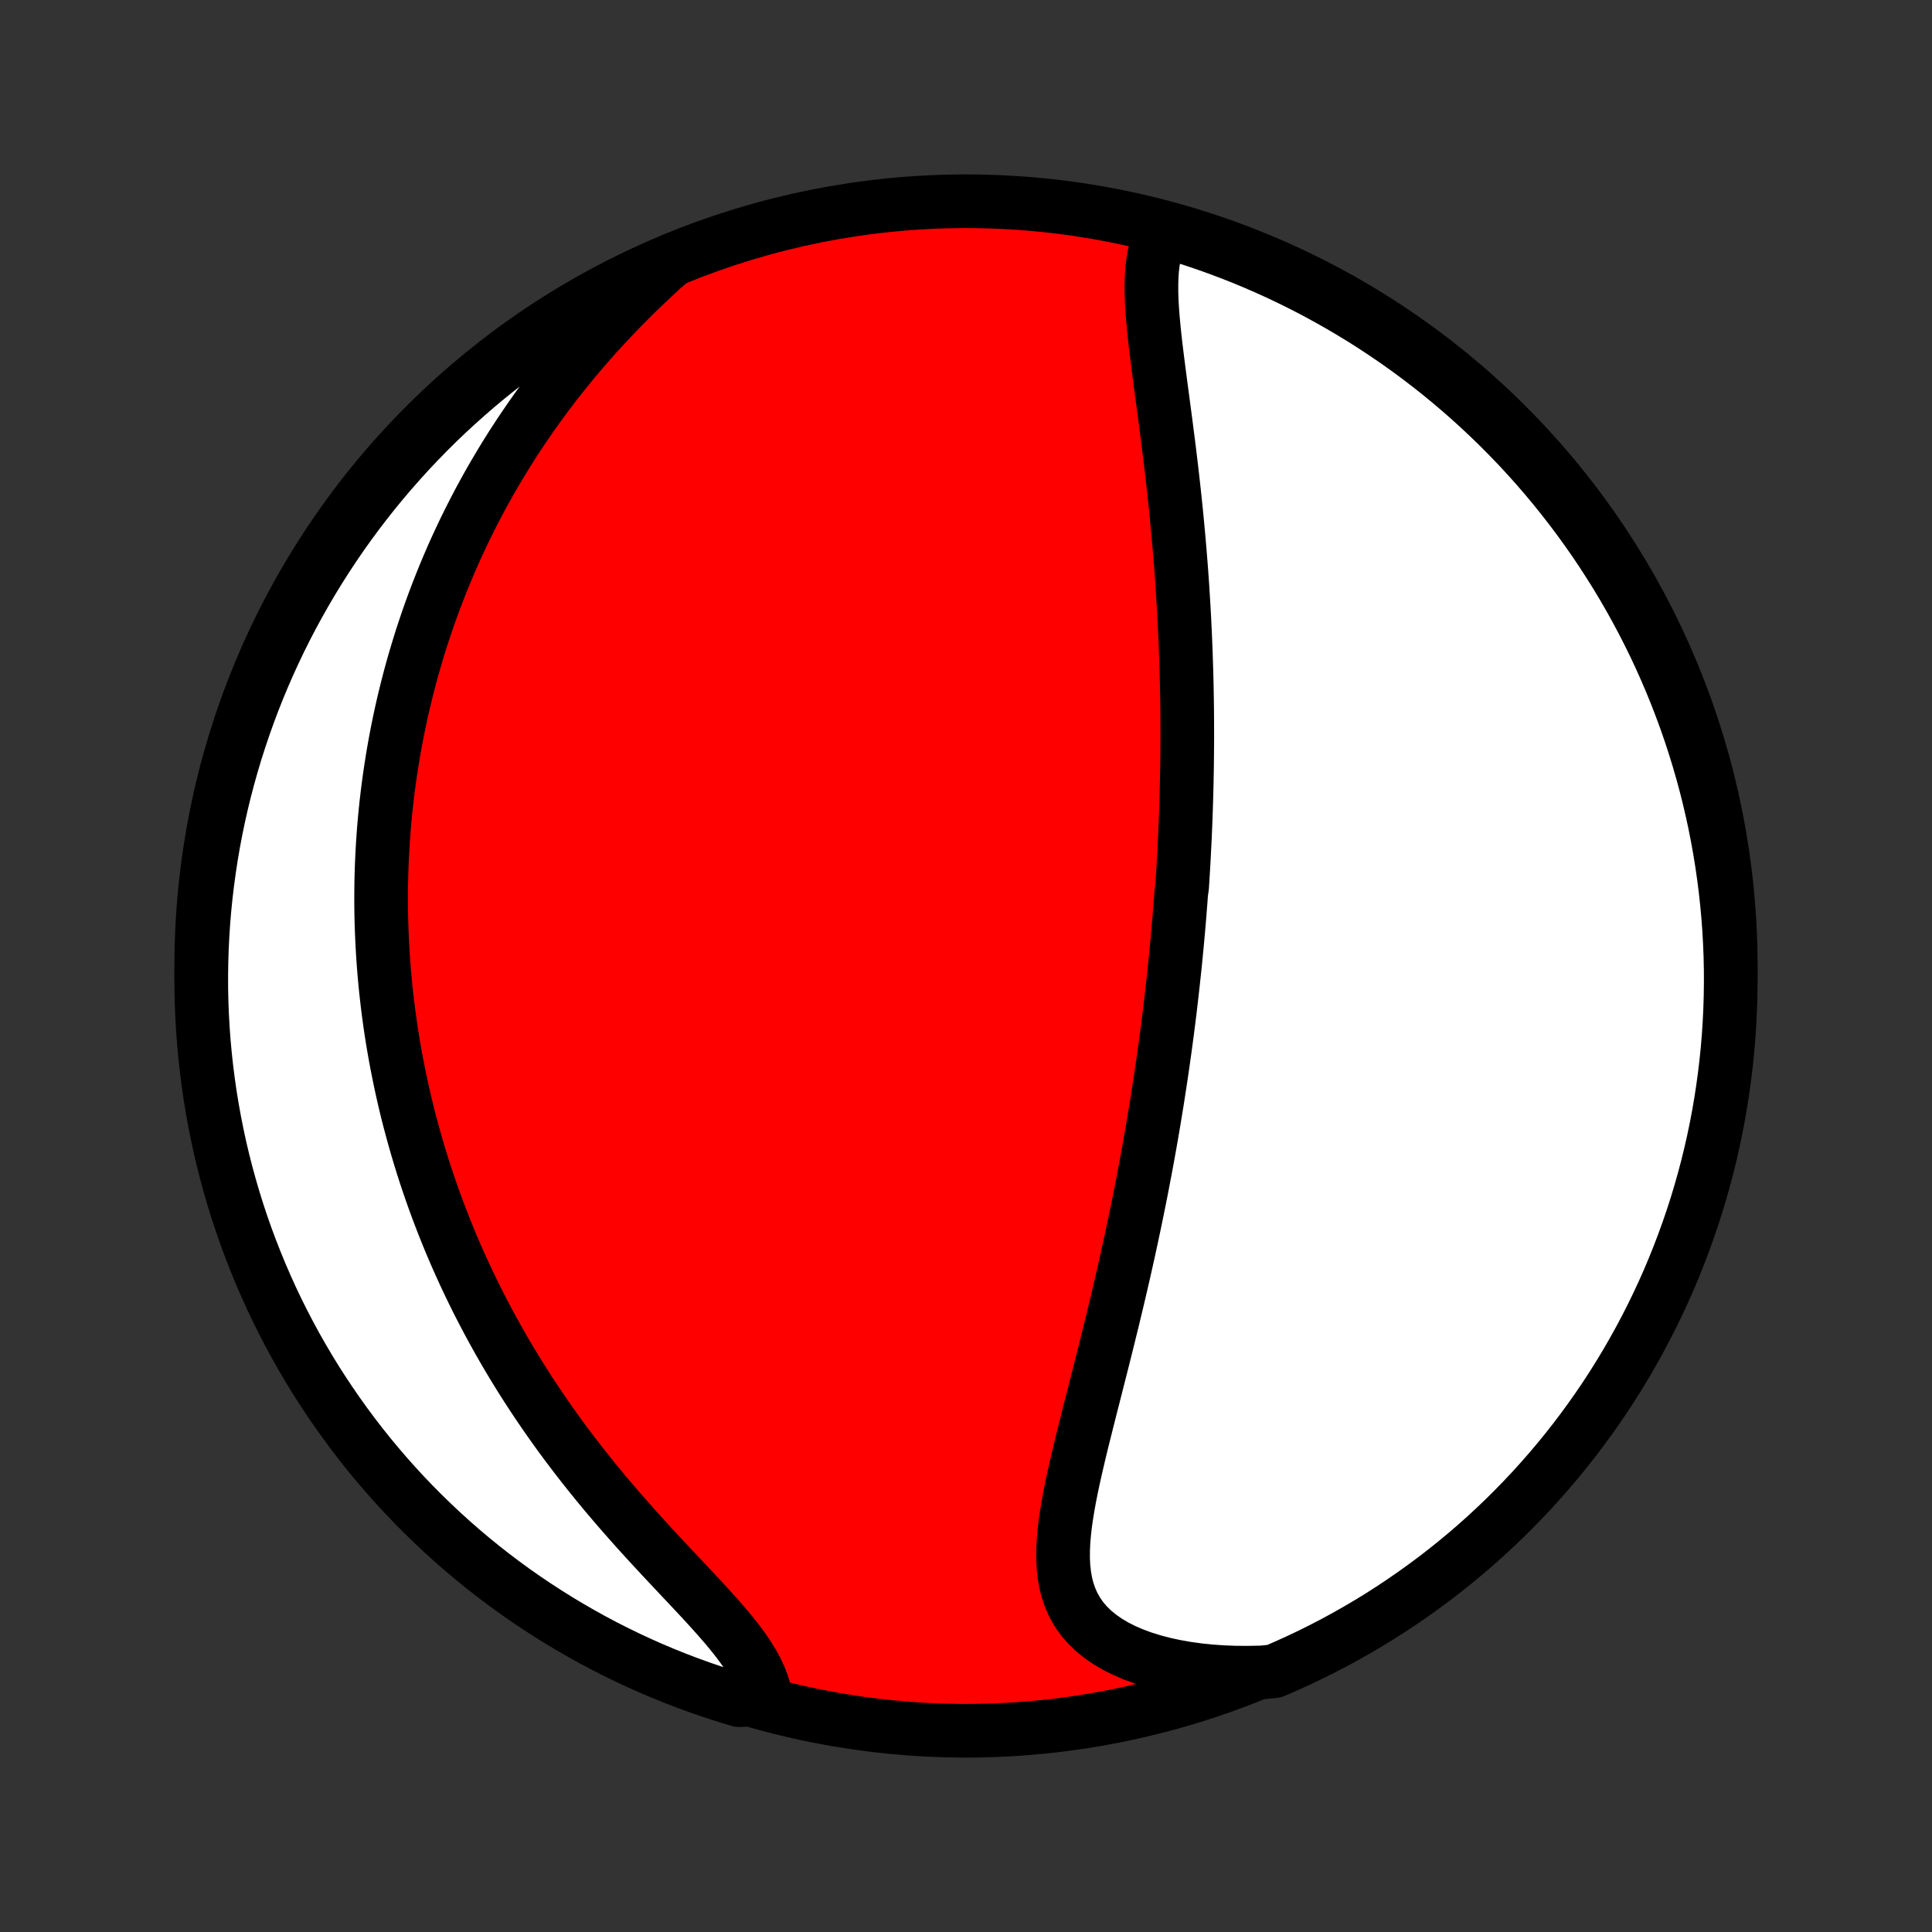 <?xml version="1.0" encoding="utf-8" standalone="no"?>
<!DOCTYPE svg PUBLIC "-//W3C//DTD SVG 1.1//EN"
  "http://www.w3.org/Graphics/SVG/1.1/DTD/svg11.dtd">
<!-- Created with matplotlib (http://matplotlib.org/) -->
<svg height="72pt" version="1.1" viewBox="0 0 72 72" width="72pt" xmlns="http://www.w3.org/2000/svg" xmlns:xlink="http://www.w3.org/1999/xlink">
 <rect x="0" y="0" width="72" height="72" fill="#333333" stroke="none"/>
 <defs>
  <style type="text/css">
*{stroke-linecap:butt;stroke-linejoin:round;}
  </style>
 </defs>
 <g id="figure_1">
  <g id="patch_1">
   <path d="
M0 72
L72 72
L72 0
L0 0
z
" style="fill:none;"/>
  </g>
  <g id="axes_1">
   <g id="PatchCollection_1">
    <defs>
     <path d="
M36 -7.5
C43.558 -7.5 50.808 -10.503 56.153 -15.848
C61.497 -21.192 64.5 -28.442 64.5 -36
C64.5 -43.558 61.497 -50.808 56.153 -56.153
C50.808 -61.497 43.558 -64.5 36 -64.5
C28.442 -64.5 21.192 -61.497 15.848 -56.153
C10.503 -50.808 7.5 -43.558 7.5 -36
C7.5 -28.442 10.503 -21.192 15.848 -15.848
C21.192 -10.503 28.442 -7.5 36 -7.5
z
" id="C0_0_a811fe30f3"/>
     <path d="
M43.388 -63.451
L43.262 -63.228
L43.159 -62.992
L43.077 -62.743
L43.014 -62.484
L42.967 -62.216
L42.935 -61.938
L42.917 -61.653
L42.91 -61.36
L42.912 -61.061
L42.923 -60.756
L42.941 -60.447
L42.965 -60.133
L42.994 -59.816
L43.027 -59.495
L43.063 -59.171
L43.102 -58.846
L43.143 -58.518
L43.185 -58.189
L43.228 -57.859
L43.272 -57.528
L43.316 -57.197
L43.36 -56.865
L43.404 -56.534
L43.448 -56.202
L43.49 -55.871
L43.533 -55.541
L43.574 -55.212
L43.614 -54.883
L43.653 -54.556
L43.691 -54.23
L43.727 -53.905
L43.763 -53.582
L43.797 -53.26
L43.83 -52.94
L43.861 -52.621
L43.891 -52.304
L43.92 -51.989
L43.947 -51.676
L43.973 -51.365
L43.998 -51.056
L44.022 -50.748
L44.044 -50.443
L44.065 -50.139
L44.084 -49.837
L44.102 -49.537
L44.12 -49.239
L44.136 -48.943
L44.15 -48.649
L44.164 -48.357
L44.176 -48.066
L44.188 -47.778
L44.198 -47.491
L44.207 -47.205
L44.216 -46.922
L44.223 -46.64
L44.229 -46.359
L44.234 -46.081
L44.238 -45.803
L44.242 -45.528
L44.244 -45.253
L44.245 -44.98
L44.246 -44.709
L44.246 -44.438
L44.244 -44.169
L44.242 -43.901
L44.239 -43.634
L44.236 -43.369
L44.231 -43.104
L44.226 -42.84
L44.22 -42.577
L44.213 -42.315
L44.205 -42.054
L44.197 -41.793
L44.188 -41.534
L44.178 -41.274
L44.167 -41.016
L44.156 -40.758
L44.143 -40.5
L44.13 -40.243
L44.117 -39.986
L44.102 -39.729
L44.087 -39.473
L44.071 -39.217
L44.055 -38.961
L44.019 -38.705
L44.001 -38.449
L43.981 -38.193
L43.961 -37.937
L43.94 -37.68
L43.918 -37.424
L43.895 -37.167
L43.872 -36.91
L43.847 -36.652
L43.822 -36.394
L43.797 -36.135
L43.77 -35.876
L43.742 -35.616
L43.714 -35.356
L43.685 -35.094
L43.655 -34.832
L43.624 -34.569
L43.593 -34.306
L43.56 -34.041
L43.526 -33.775
L43.492 -33.508
L43.456 -33.24
L43.42 -32.97
L43.382 -32.7
L43.344 -32.428
L43.304 -32.154
L43.264 -31.88
L43.222 -31.603
L43.179 -31.326
L43.136 -31.046
L43.09 -30.765
L43.044 -30.482
L42.997 -30.198
L42.949 -29.912
L42.899 -29.623
L42.848 -29.334
L42.795 -29.041
L42.742 -28.748
L42.687 -28.452
L42.63 -28.154
L42.573 -27.854
L42.514 -27.552
L42.453 -27.247
L42.391 -26.941
L42.328 -26.633
L42.263 -26.322
L42.197 -26.009
L42.129 -25.694
L42.06 -25.376
L41.989 -25.057
L41.917 -24.735
L41.843 -24.411
L41.768 -24.085
L41.691 -23.757
L41.613 -23.427
L41.533 -23.095
L41.453 -22.761
L41.37 -22.425
L41.287 -22.087
L41.202 -21.747
L41.117 -21.406
L41.03 -21.064
L40.943 -20.72
L40.855 -20.374
L40.767 -20.028
L40.678 -19.681
L40.59 -19.333
L40.502 -18.985
L40.415 -18.636
L40.328 -18.288
L40.243 -17.939
L40.161 -17.591
L40.081 -17.245
L40.004 -16.899
L39.931 -16.555
L39.863 -16.213
L39.801 -15.873
L39.746 -15.536
L39.698 -15.202
L39.661 -14.873
L39.633 -14.547
L39.619 -14.227
L39.618 -13.912
L39.633 -13.604
L39.666 -13.302
L39.717 -13.009
L39.79 -12.724
L39.886 -12.448
L40.005 -12.182
L40.15 -11.927
L40.32 -11.683
L40.517 -11.452
L40.741 -11.233
L40.991 -11.028
L41.266 -10.836
L41.566 -10.658
L41.889 -10.495
L42.233 -10.346
L42.598 -10.212
L42.981 -10.093
L43.381 -9.988
L43.795 -9.898
L44.223 -9.823
L44.662 -9.762
L45.111 -9.716
L45.57 -9.684
L46.035 -9.666
L46.506 -9.663
L47.024 -9.673
L47.481 -9.718
L47.934 -9.915
L48.384 -10.119
L48.83 -10.331
L49.272 -10.551
L49.711 -10.779
L50.144 -11.014
L50.574 -11.258
L50.999 -11.508
L51.42 -11.766
L51.836 -12.032
L52.247 -12.305
L52.653 -12.585
L53.054 -12.872
L53.45 -13.166
L53.841 -13.467
L54.226 -13.775
L54.606 -14.09
L54.98 -14.411
L55.348 -14.739
L55.71 -15.074
L56.066 -15.414
L56.416 -15.762
L56.76 -16.115
L57.098 -16.474
L57.429 -16.84
L57.754 -17.211
L58.072 -17.587
L58.383 -17.97
L58.688 -18.358
L58.985 -18.751
L59.276 -19.15
L59.559 -19.553
L59.836 -19.962
L60.105 -20.376
L60.366 -20.794
L60.621 -21.217
L60.867 -21.645
L61.107 -22.077
L61.338 -22.513
L61.562 -22.953
L61.778 -23.397
L61.986 -23.845
L62.187 -24.297
L62.379 -24.752
L62.563 -25.211
L62.739 -25.673
L62.907 -26.138
L63.067 -26.606
L63.219 -27.077
L63.362 -27.551
L63.497 -28.027
L63.624 -28.506
L63.742 -28.987
L63.852 -29.47
L63.953 -29.956
L64.046 -30.442
L64.13 -30.931
L64.205 -31.421
L64.272 -31.913
L64.331 -32.406
L64.381 -32.9
L64.422 -33.395
L64.454 -33.891
L64.478 -34.387
L64.493 -34.884
L64.5 -35.381
L64.498 -35.878
L64.487 -36.376
L64.467 -36.873
L64.439 -37.37
L64.402 -37.867
L64.356 -38.363
L64.302 -38.858
L64.239 -39.352
L64.168 -39.846
L64.088 -40.338
L63.999 -40.829
L63.902 -41.319
L63.797 -41.806
L63.683 -42.292
L63.56 -42.777
L63.429 -43.259
L63.29 -43.739
L63.142 -44.216
L62.987 -44.691
L62.823 -45.163
L62.65 -45.633
L62.47 -46.1
L62.282 -46.563
L62.085 -47.024
L61.881 -47.481
L61.669 -47.934
L61.449 -48.384
L61.221 -48.83
L60.986 -49.272
L60.742 -49.711
L60.492 -50.144
L60.234 -50.574
L59.968 -50.999
L59.695 -51.42
L59.416 -51.836
L59.128 -52.247
L58.834 -52.653
L58.533 -53.054
L58.225 -53.45
L57.91 -53.841
L57.589 -54.226
L57.261 -54.606
L56.926 -54.98
L56.586 -55.348
L56.238 -55.71
L55.885 -56.066
L55.526 -56.416
L55.16 -56.76
L54.789 -57.098
L54.413 -57.429
L54.03 -57.754
L53.642 -58.072
L53.249 -58.383
L52.85 -58.688
L52.447 -58.985
L52.038 -59.276
L51.624 -59.559
L51.206 -59.836
L50.783 -60.105
L50.355 -60.366
L49.923 -60.621
L49.487 -60.867
L49.047 -61.107
L48.603 -61.338
L48.155 -61.562
L47.703 -61.778
L47.248 -61.986
L46.789 -62.187
L46.327 -62.379
L45.862 -62.563
L45.394 -62.739
L44.923 -62.907
L44.449 -63.067
L43.973 -63.219
z
" id="C0_1_e0cc908b74"/>
     <path d="
M25.021 -62.295
L24.665 -61.974
L24.313 -61.649
L23.966 -61.32
L23.624 -60.988
L23.288 -60.652
L22.958 -60.313
L22.634 -59.972
L22.318 -59.629
L22.008 -59.283
L21.706 -58.936
L21.411 -58.588
L21.124 -58.238
L20.844 -57.887
L20.571 -57.535
L20.306 -57.183
L20.048 -56.831
L19.798 -56.479
L19.555 -56.126
L19.32 -55.774
L19.091 -55.423
L18.87 -55.072
L18.656 -54.721
L18.448 -54.371
L18.247 -54.023
L18.053 -53.675
L17.865 -53.328
L17.684 -52.983
L17.509 -52.639
L17.339 -52.296
L17.176 -51.954
L17.018 -51.614
L16.866 -51.275
L16.72 -50.938
L16.579 -50.602
L16.443 -50.267
L16.312 -49.934
L16.186 -49.603
L16.065 -49.273
L15.949 -48.945
L15.838 -48.618
L15.73 -48.293
L15.628 -47.969
L15.53 -47.646
L15.435 -47.325
L15.345 -47.005
L15.259 -46.687
L15.177 -46.37
L15.099 -46.054
L15.024 -45.74
L14.953 -45.426
L14.886 -45.114
L14.822 -44.803
L14.762 -44.493
L14.705 -44.184
L14.651 -43.876
L14.601 -43.569
L14.554 -43.263
L14.51 -42.958
L14.469 -42.654
L14.431 -42.35
L14.396 -42.047
L14.364 -41.744
L14.335 -41.443
L14.309 -41.141
L14.286 -40.84
L14.266 -40.54
L14.249 -40.24
L14.234 -39.94
L14.222 -39.64
L14.213 -39.341
L14.207 -39.042
L14.204 -38.743
L14.203 -38.444
L14.205 -38.144
L14.21 -37.845
L14.217 -37.546
L14.228 -37.246
L14.241 -36.946
L14.257 -36.646
L14.275 -36.346
L14.297 -36.044
L14.321 -35.743
L14.348 -35.441
L14.378 -35.138
L14.411 -34.835
L14.447 -34.531
L14.486 -34.226
L14.527 -33.921
L14.572 -33.614
L14.62 -33.307
L14.671 -32.999
L14.725 -32.69
L14.783 -32.379
L14.844 -32.068
L14.908 -31.755
L14.975 -31.441
L15.046 -31.126
L15.12 -30.81
L15.198 -30.492
L15.28 -30.173
L15.366 -29.853
L15.455 -29.531
L15.548 -29.207
L15.645 -28.883
L15.746 -28.556
L15.851 -28.228
L15.961 -27.899
L16.075 -27.568
L16.193 -27.235
L16.316 -26.901
L16.444 -26.565
L16.576 -26.228
L16.713 -25.889
L16.855 -25.548
L17.002 -25.206
L17.155 -24.863
L17.312 -24.517
L17.475 -24.171
L17.643 -23.823
L17.817 -23.473
L17.997 -23.123
L18.182 -22.771
L18.373 -22.418
L18.57 -22.064
L18.773 -21.708
L18.982 -21.352
L19.197 -20.996
L19.418 -20.638
L19.646 -20.28
L19.879 -19.922
L20.119 -19.564
L20.365 -19.206
L20.617 -18.847
L20.875 -18.489
L21.139 -18.132
L21.409 -17.776
L21.684 -17.42
L21.965 -17.066
L22.251 -16.713
L22.541 -16.362
L22.836 -16.013
L23.135 -15.666
L23.437 -15.322
L23.742 -14.98
L24.049 -14.641
L24.358 -14.305
L24.666 -13.973
L24.974 -13.644
L25.28 -13.318
L25.583 -12.997
L25.881 -12.68
L26.173 -12.367
L26.456 -12.058
L26.73 -11.753
L26.992 -11.453
L27.24 -11.157
L27.472 -10.865
L27.686 -10.577
L27.88 -10.293
L28.053 -10.012
L28.202 -9.736
L28.327 -9.463
L28.427 -9.194
L28.502 -8.929
L28.027 -8.668
L27.551 -8.638
L27.077 -8.781
L26.606 -8.933
L26.138 -9.093
L25.673 -9.261
L25.211 -9.437
L24.752 -9.621
L24.297 -9.813
L23.845 -10.014
L23.397 -10.222
L22.953 -10.438
L22.512 -10.662
L22.076 -10.893
L21.645 -11.133
L21.217 -11.38
L20.794 -11.634
L20.376 -11.896
L19.962 -12.165
L19.553 -12.441
L19.15 -12.724
L18.751 -13.015
L18.358 -13.312
L17.97 -13.617
L17.587 -13.928
L17.21 -14.246
L16.839 -14.571
L16.474 -14.902
L16.115 -15.24
L15.761 -15.584
L15.414 -15.934
L15.073 -16.29
L14.739 -16.652
L14.411 -17.021
L14.09 -17.395
L13.775 -17.774
L13.467 -18.159
L13.166 -18.55
L12.872 -18.946
L12.585 -19.347
L12.305 -19.753
L12.032 -20.164
L11.766 -20.58
L11.508 -21.001
L11.258 -21.426
L11.014 -21.856
L10.779 -22.29
L10.551 -22.728
L10.331 -23.17
L10.119 -23.616
L9.915 -24.066
L9.718 -24.52
L9.53 -24.977
L9.35 -25.437
L9.177 -25.9
L9.013 -26.367
L8.857 -26.837
L8.71 -27.309
L8.571 -27.784
L8.44 -28.262
L8.317 -28.741
L8.203 -29.224
L8.098 -29.708
L8.001 -30.194
L7.912 -30.682
L7.832 -31.171
L7.761 -31.662
L7.698 -32.154
L7.644 -32.648
L7.598 -33.142
L7.561 -33.638
L7.533 -34.134
L7.513 -34.63
L7.502 -35.127
L7.5 -35.624
L7.507 -36.122
L7.522 -36.619
L7.546 -37.117
L7.578 -37.613
L7.619 -38.11
L7.669 -38.605
L7.728 -39.1
L7.795 -39.594
L7.87 -40.087
L7.954 -40.579
L8.047 -41.069
L8.148 -41.558
L8.258 -42.045
L8.376 -42.53
L8.503 -43.013
L8.638 -43.494
L8.781 -43.973
L8.933 -44.449
L9.093 -44.923
L9.261 -45.394
L9.437 -45.862
L9.621 -46.327
L9.813 -46.789
L10.014 -47.248
L10.222 -47.703
L10.438 -48.155
L10.662 -48.603
L10.893 -49.047
L11.133 -49.487
L11.38 -49.924
L11.634 -50.355
L11.896 -50.783
L12.165 -51.206
L12.441 -51.624
L12.724 -52.038
L13.015 -52.447
L13.312 -52.85
L13.617 -53.249
L13.928 -53.642
L14.246 -54.03
L14.571 -54.413
L14.902 -54.789
L15.24 -55.161
L15.584 -55.526
L15.934 -55.885
L16.29 -56.239
L16.652 -56.586
L17.021 -56.926
L17.395 -57.261
L17.774 -57.589
L18.159 -57.91
L18.55 -58.225
L18.946 -58.533
L19.347 -58.834
L19.753 -59.128
L20.164 -59.416
L20.58 -59.696
L21.001 -59.968
L21.426 -60.234
L21.856 -60.492
L22.29 -60.742
L22.728 -60.986
L23.17 -61.221
L23.616 -61.449
L24.066 -61.669
L24.52 -61.881
z
" id="C0_2_dda8082018"/>
    </defs>
    <g clip-path="url(#p1bffca34e9)">
     <use style="fill:#ff0000;stroke:#000000;stroke-width:2.0;" x="0.0" xlink:href="#C0_0_a811fe30f3" y="72.0"/>
    </g>
    <g clip-path="url(#p1bffca34e9)">
     <use style="fill:#ffffff;stroke:#000000;stroke-width:2.0;" x="0.0" xlink:href="#C0_1_e0cc908b74" y="72.0"/>
    </g>
    <g clip-path="url(#p1bffca34e9)">
     <use style="fill:#ffffff;stroke:#000000;stroke-width:2.0;" x="0.0" xlink:href="#C0_2_dda8082018" y="72.0"/>
    </g>
   </g>
  </g>
 </g>
 <defs>
  <clipPath id="p1bffca34e9">
   <rect height="72.0" width="72.0" x="0.0" y="0.0"/>
  </clipPath>
 </defs>
</svg>
